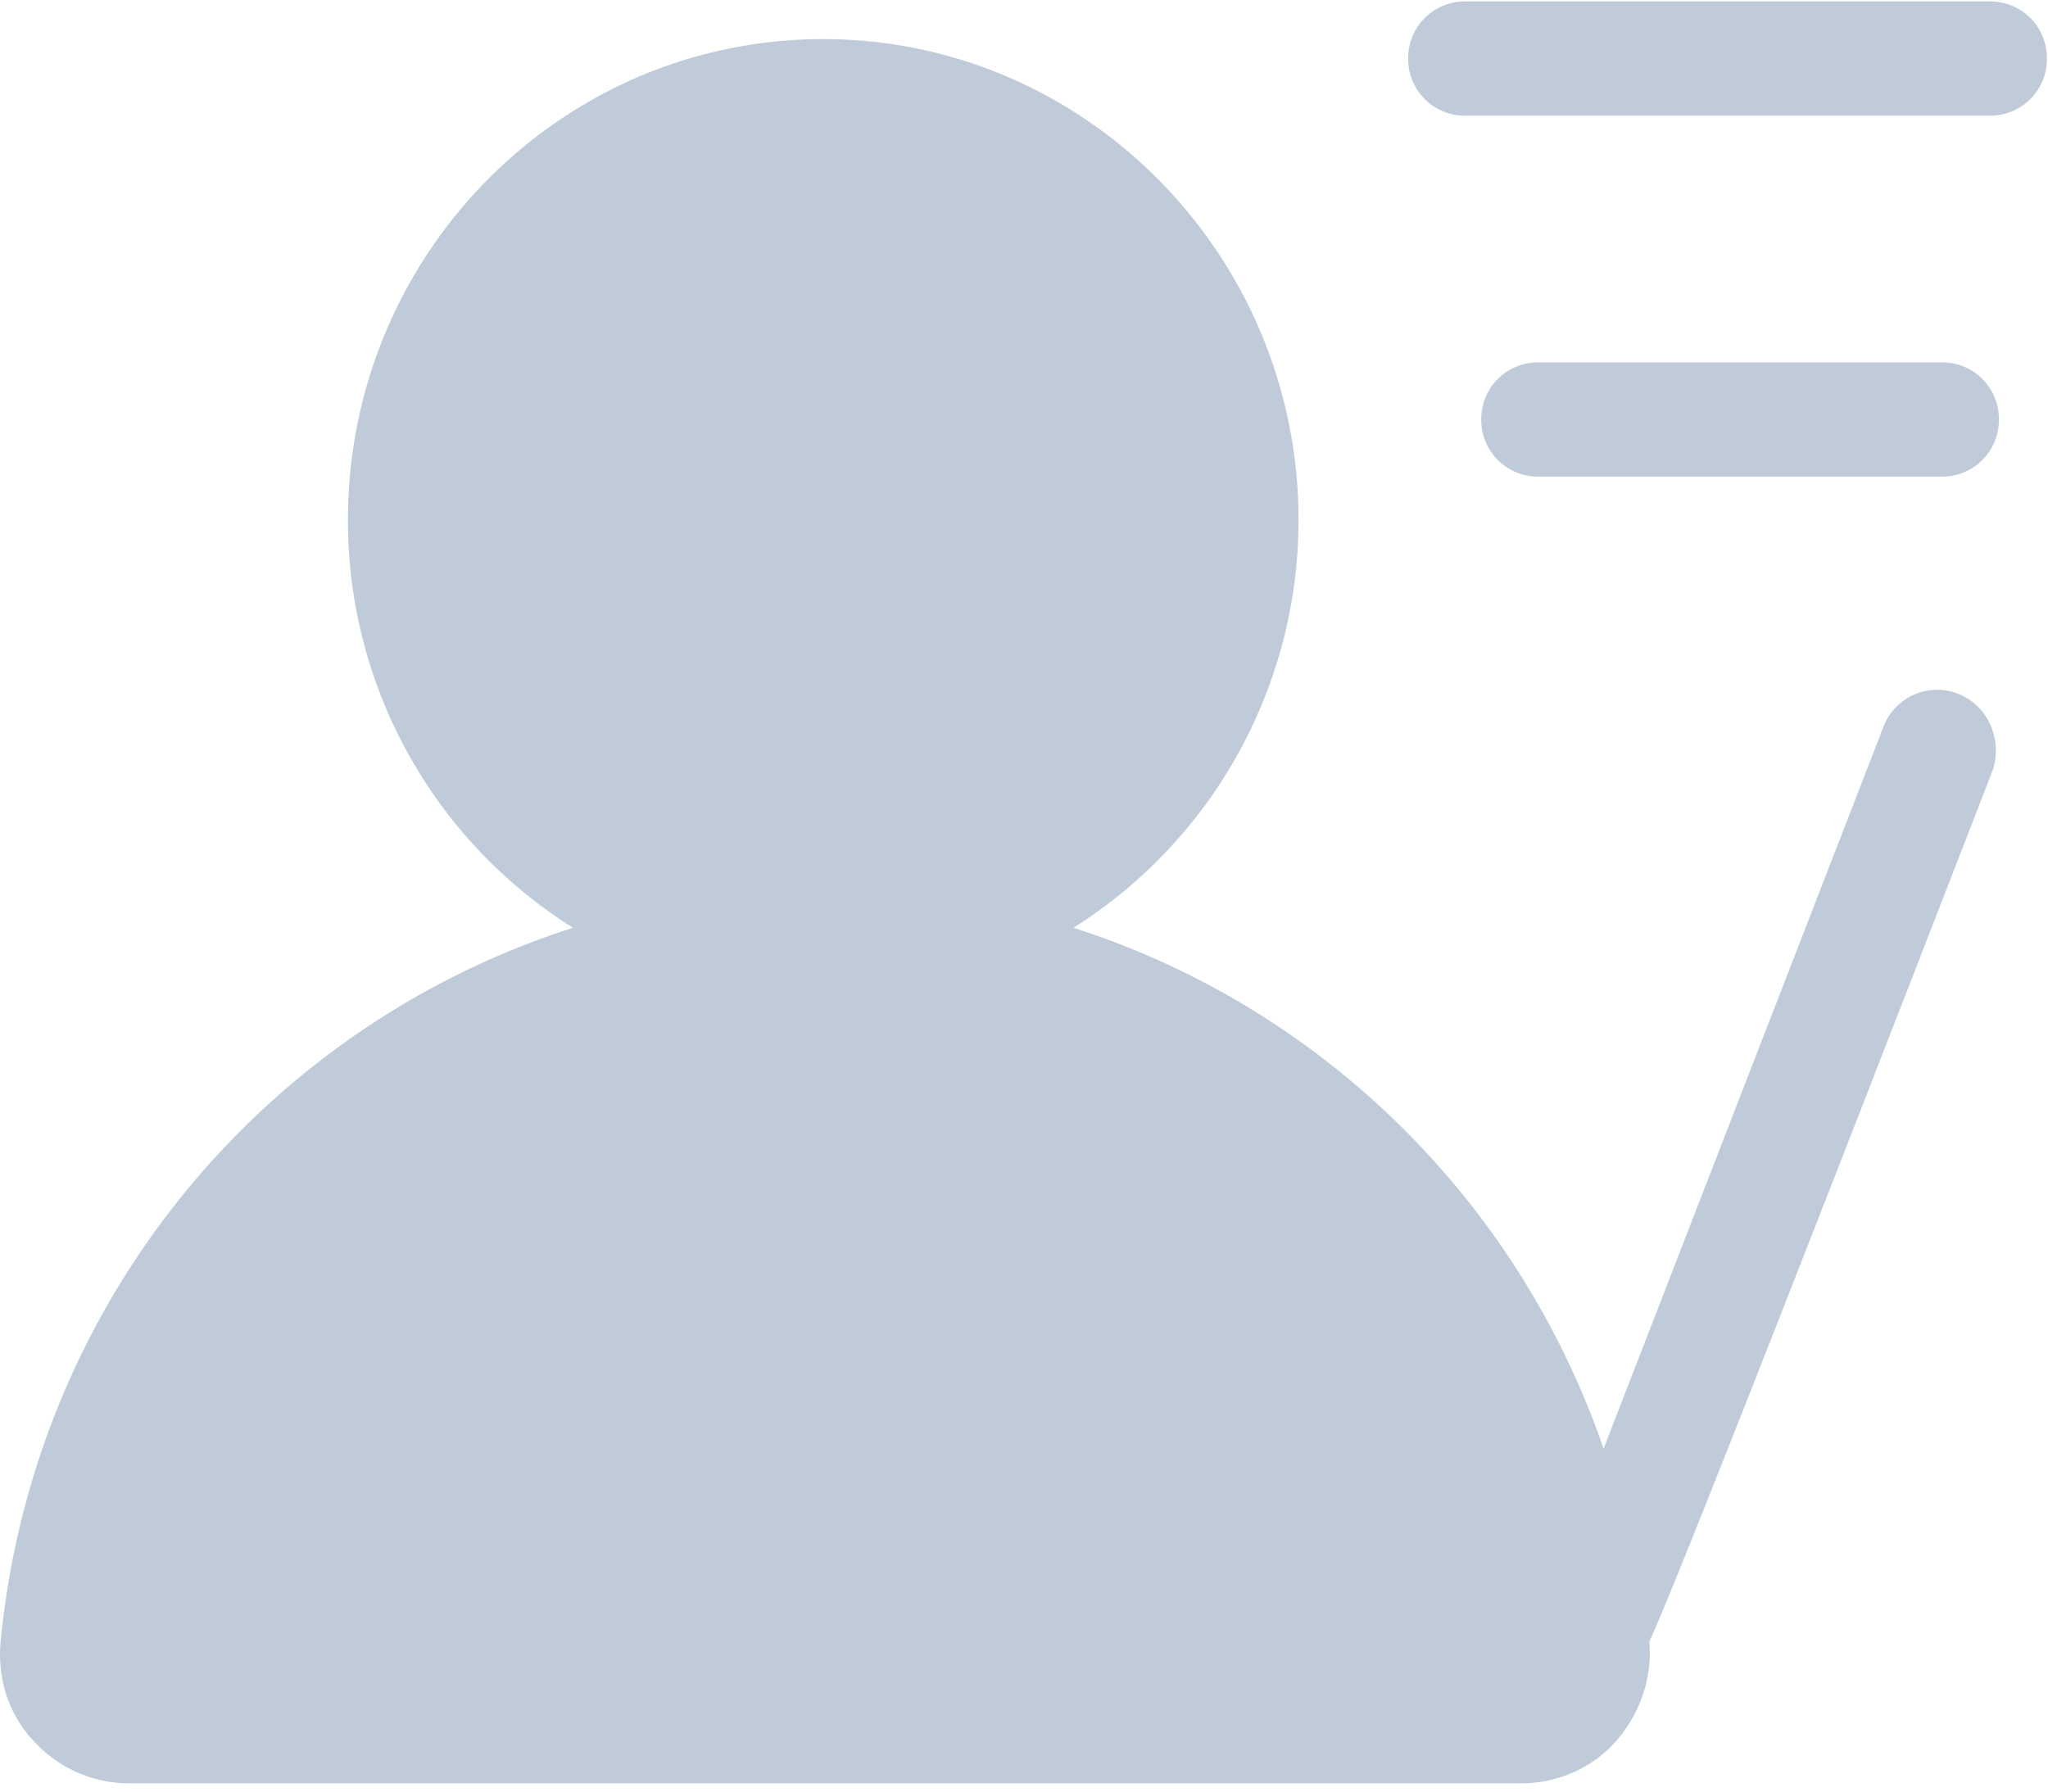 <?xml version="1.0" standalone="no"?><!DOCTYPE svg PUBLIC "-//W3C//DTD SVG 1.1//EN" "http://www.w3.org/Graphics/SVG/1.1/DTD/svg11.dtd"><svg t="1591757381594" class="icon" viewBox="0 0 1170 1024" version="1.1" xmlns="http://www.w3.org/2000/svg" p-id="2277" xmlns:xlink="http://www.w3.org/1999/xlink" width="70.84" height="62"><defs><style type="text/css"></style></defs><path d="M1136.718 0.815H837.124a32.319 32.319 0 0 0-32.632 32.632 32.308 32.308 0 0 0 32.632 32.643h299.593a32.34 32.34 0 0 0 32.653-32.643 32.34 32.34 0 0 0-32.653-32.632z m-18.286 395.546a32.799 32.799 0 0 0-42.423 18.923L916.108 827.8C867.165 685.484 754.212 575.195 613.224 530.16a275.404 275.404 0 0 0 128.606-233.012c0-151.427-122.055-274.798-271.527-274.798-150.12 0-271.527 123.371-271.527 274.798a274.547 274.547 0 0 0 128.585 233.012C151.776 586.292 19.283 742.943 0.349 938.109c-1.954 20.867 4.566 41.765 18.934 56.759a73.634 73.634 0 0 0 54.168 24.168h795.658c20.229 0 40.438-8.485 54.168-24.168 13.709-15.663 20.867-36.53 18.934-56.759 12.957-27.857 78.44-194.079 196.462-498.678 5.224-17.617-3.26-36.551-20.229-43.071z m-9.132-189.294h-230.4a32.34 32.34 0 0 0-32.664 32.643 32.34 32.34 0 0 0 32.664 32.632h230.4a32.319 32.319 0 0 0 32.643-32.632 32.319 32.319 0 0 0-32.643-32.643z" p-id="2278" fill="#BFCBD9"></path></svg>
